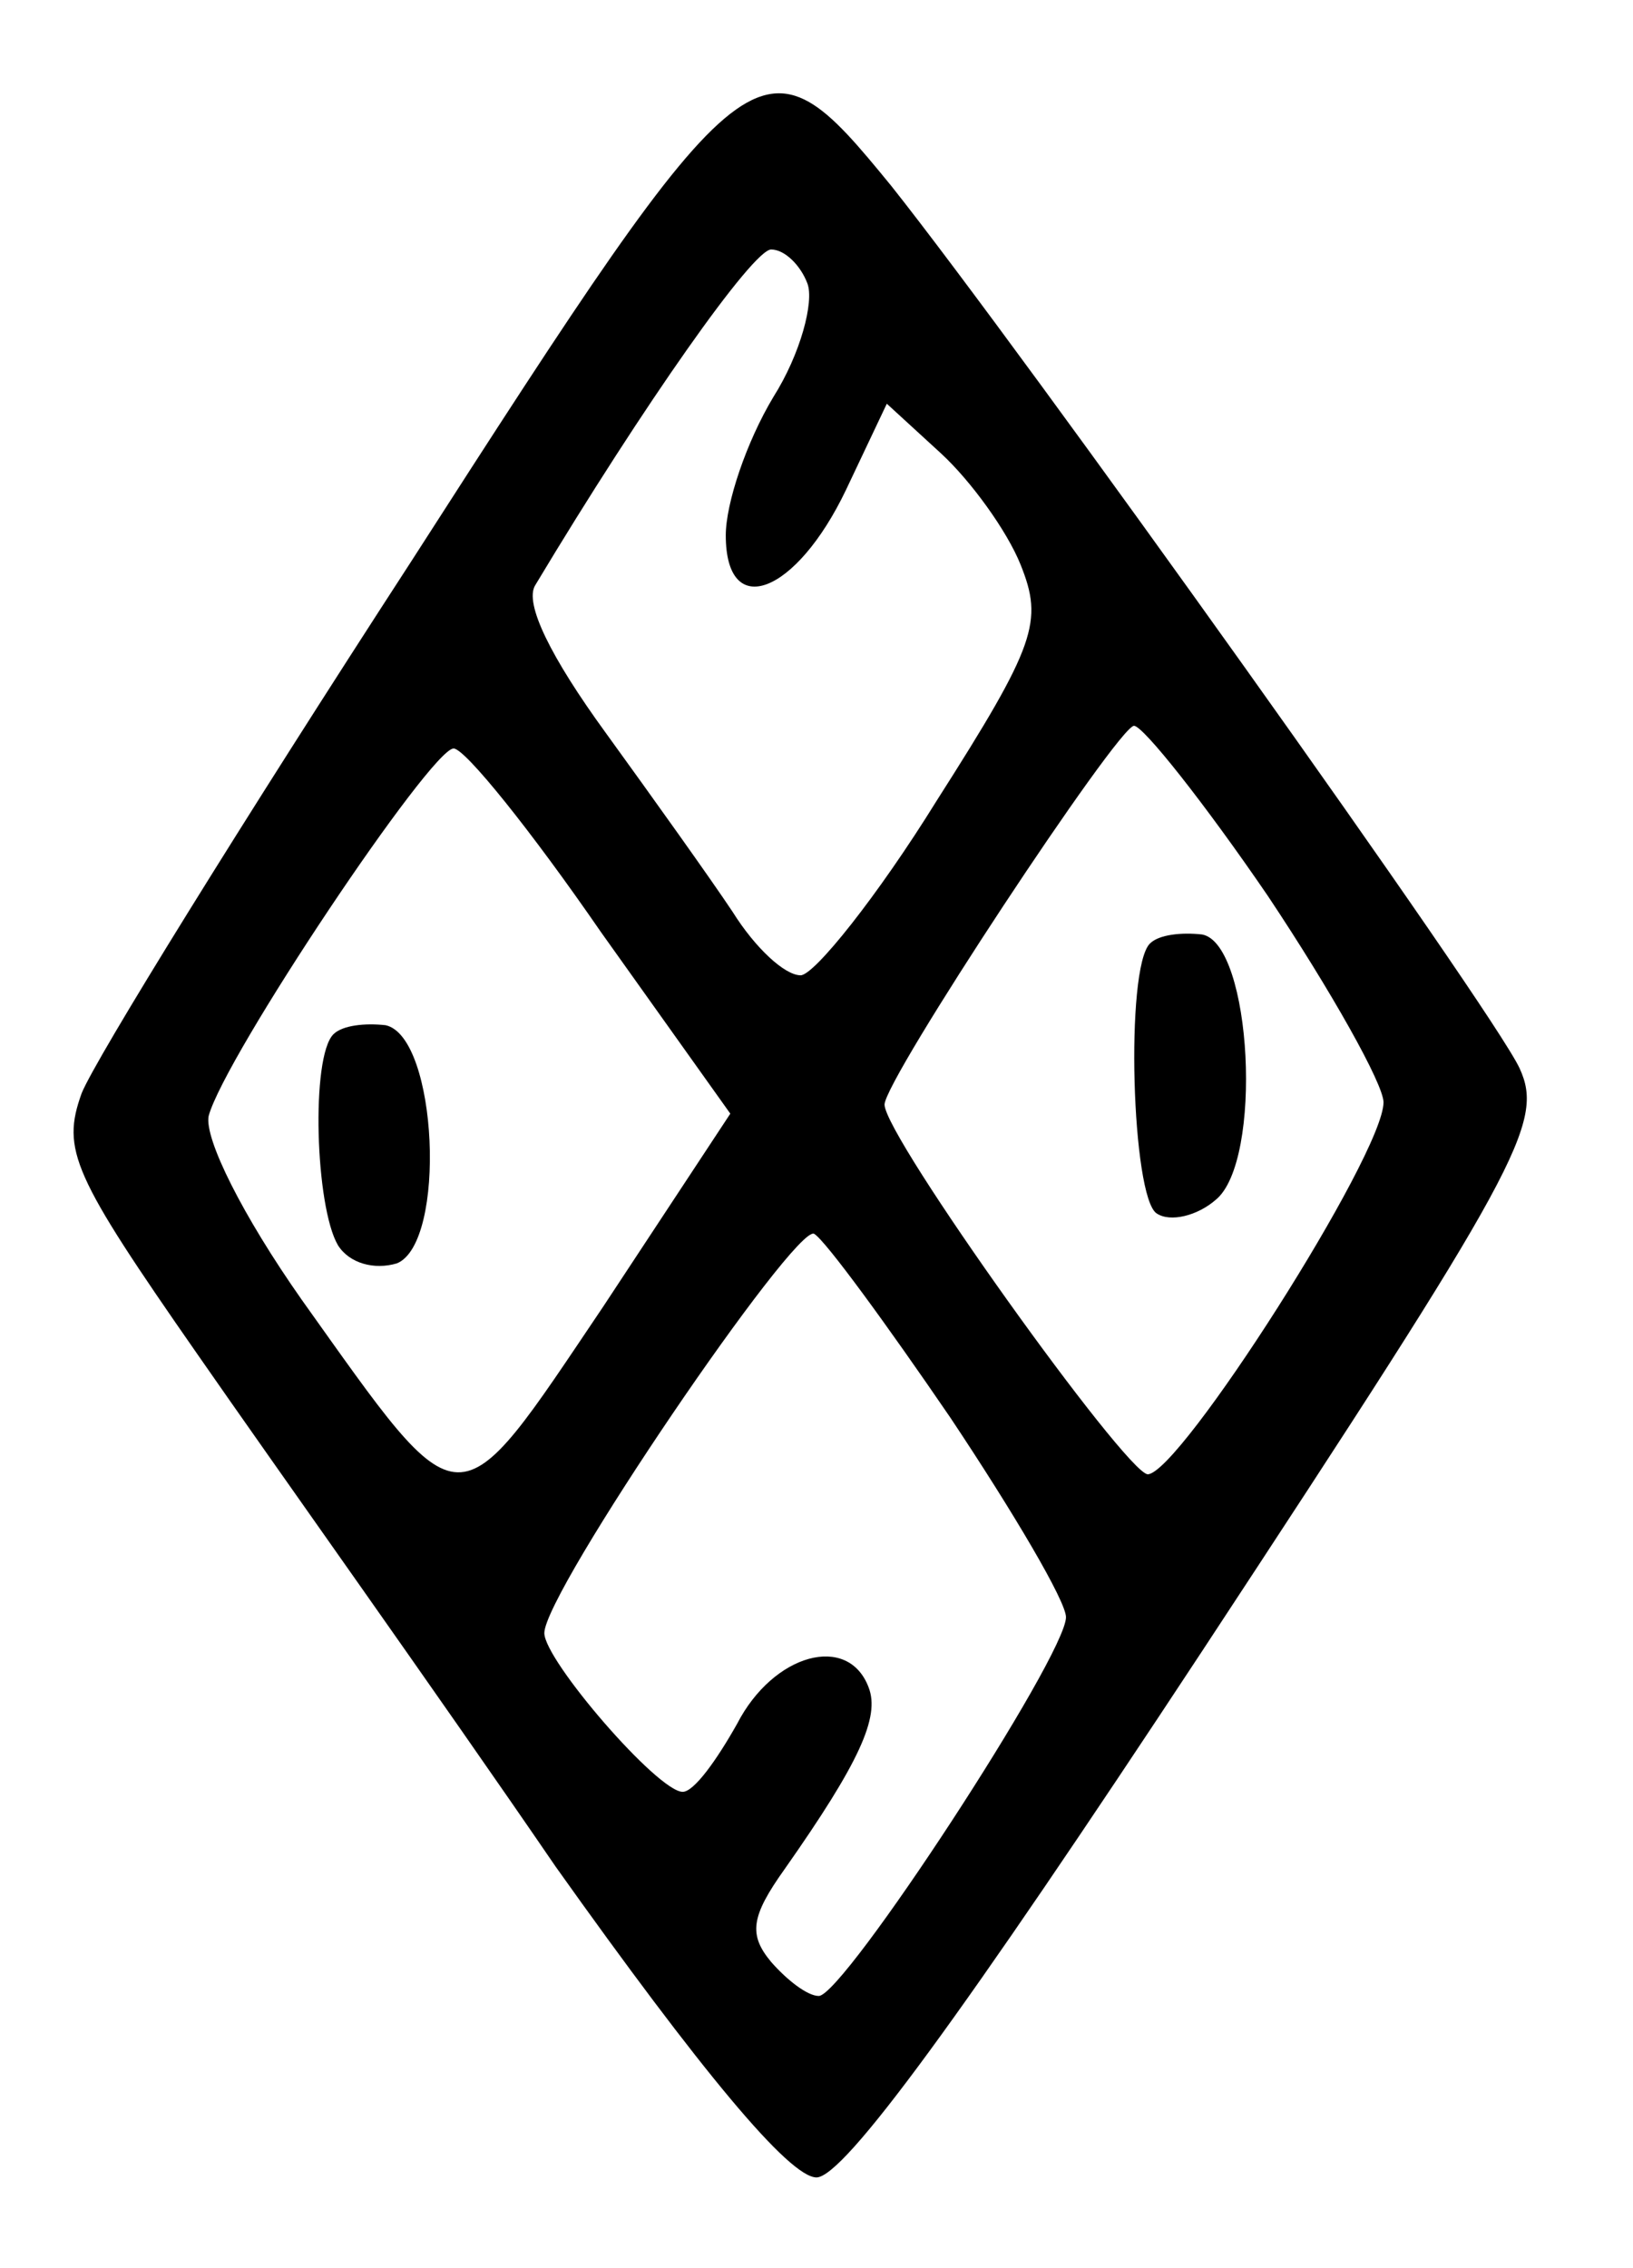 <?xml version="1.0" standalone="no"?>
<!DOCTYPE svg PUBLIC "-//W3C//DTD SVG 20010904//EN"
 "http://www.w3.org/TR/2001/REC-SVG-20010904/DTD/svg10.dtd">
<svg version="1.0" xmlns="http://www.w3.org/2000/svg"
 width="72pt" height="100pt" viewBox="0 0 72 100"
 preserveAspectRatio="xMidYMid meet">
<g transform="translate(0,100) scale(0.1,-0.1)"
fill="#000000" stroke="none">
<path d="M181 752 c-74 -114 -139 -219 -145 -234 -9 -25 -4 -36 51 -115 34
-49 106 -150 158 -226 64 -90 103 -137 115 -137 12 0 64 71 170 232 140 213
151 233 140 257 -12 26 -219 316 -277 389 -58 71 -61 69 -212 -166z m175 123
c3 -8 -3 -31 -15 -50 -12 -20 -21 -47 -21 -61 0 -38 31 -26 53 20 l18 38 24
-22 c13 -12 29 -34 35 -49 10 -25 7 -35 -37 -104 -26 -42 -54 -77 -60 -77 -7
0 -20 12 -30 28 -10 15 -35 50 -56 79 -24 33 -36 57 -31 65 48 80 96 148 104
148 6 0 13 -7 16 -15z m203 -270 c28 -42 51 -83 51 -91 0 -23 -90 -164 -104
-164 -10 1 -116 149 -116 163 0 11 103 167 110 167 4 0 31 -34 59 -75z m-294
-16 l57 -80 -56 -85 c-66 -98 -61 -98 -133 3 -26 37 -43 71 -41 81 7 26 98
162 108 162 5 0 34 -36 65 -81z m154 -214 c28 -42 51 -81 51 -88 0 -17 -98
-167 -109 -167 -5 0 -14 7 -21 15 -10 12 -9 20 6 41 33 47 42 67 37 80 -9 24
-42 15 -58 -16 -9 -16 -19 -30 -24 -30 -11 0 -61 58 -61 70 0 18 111 181 119
176 5 -3 32 -40 60 -81z"/>
<path d="M507 584 c-11 -11 -8 -112 3 -119 6 -4 18 -1 26 6 21 17 16 113 -6
117 -9 1 -19 0 -23 -4z"/>
<path d="M147 544 c-10 -10 -8 -76 2 -93 5 -8 16 -11 26 -8 22 9 18 100 -5
105 -9 1 -19 0 -23 -4z"/>
</g>
</svg>
